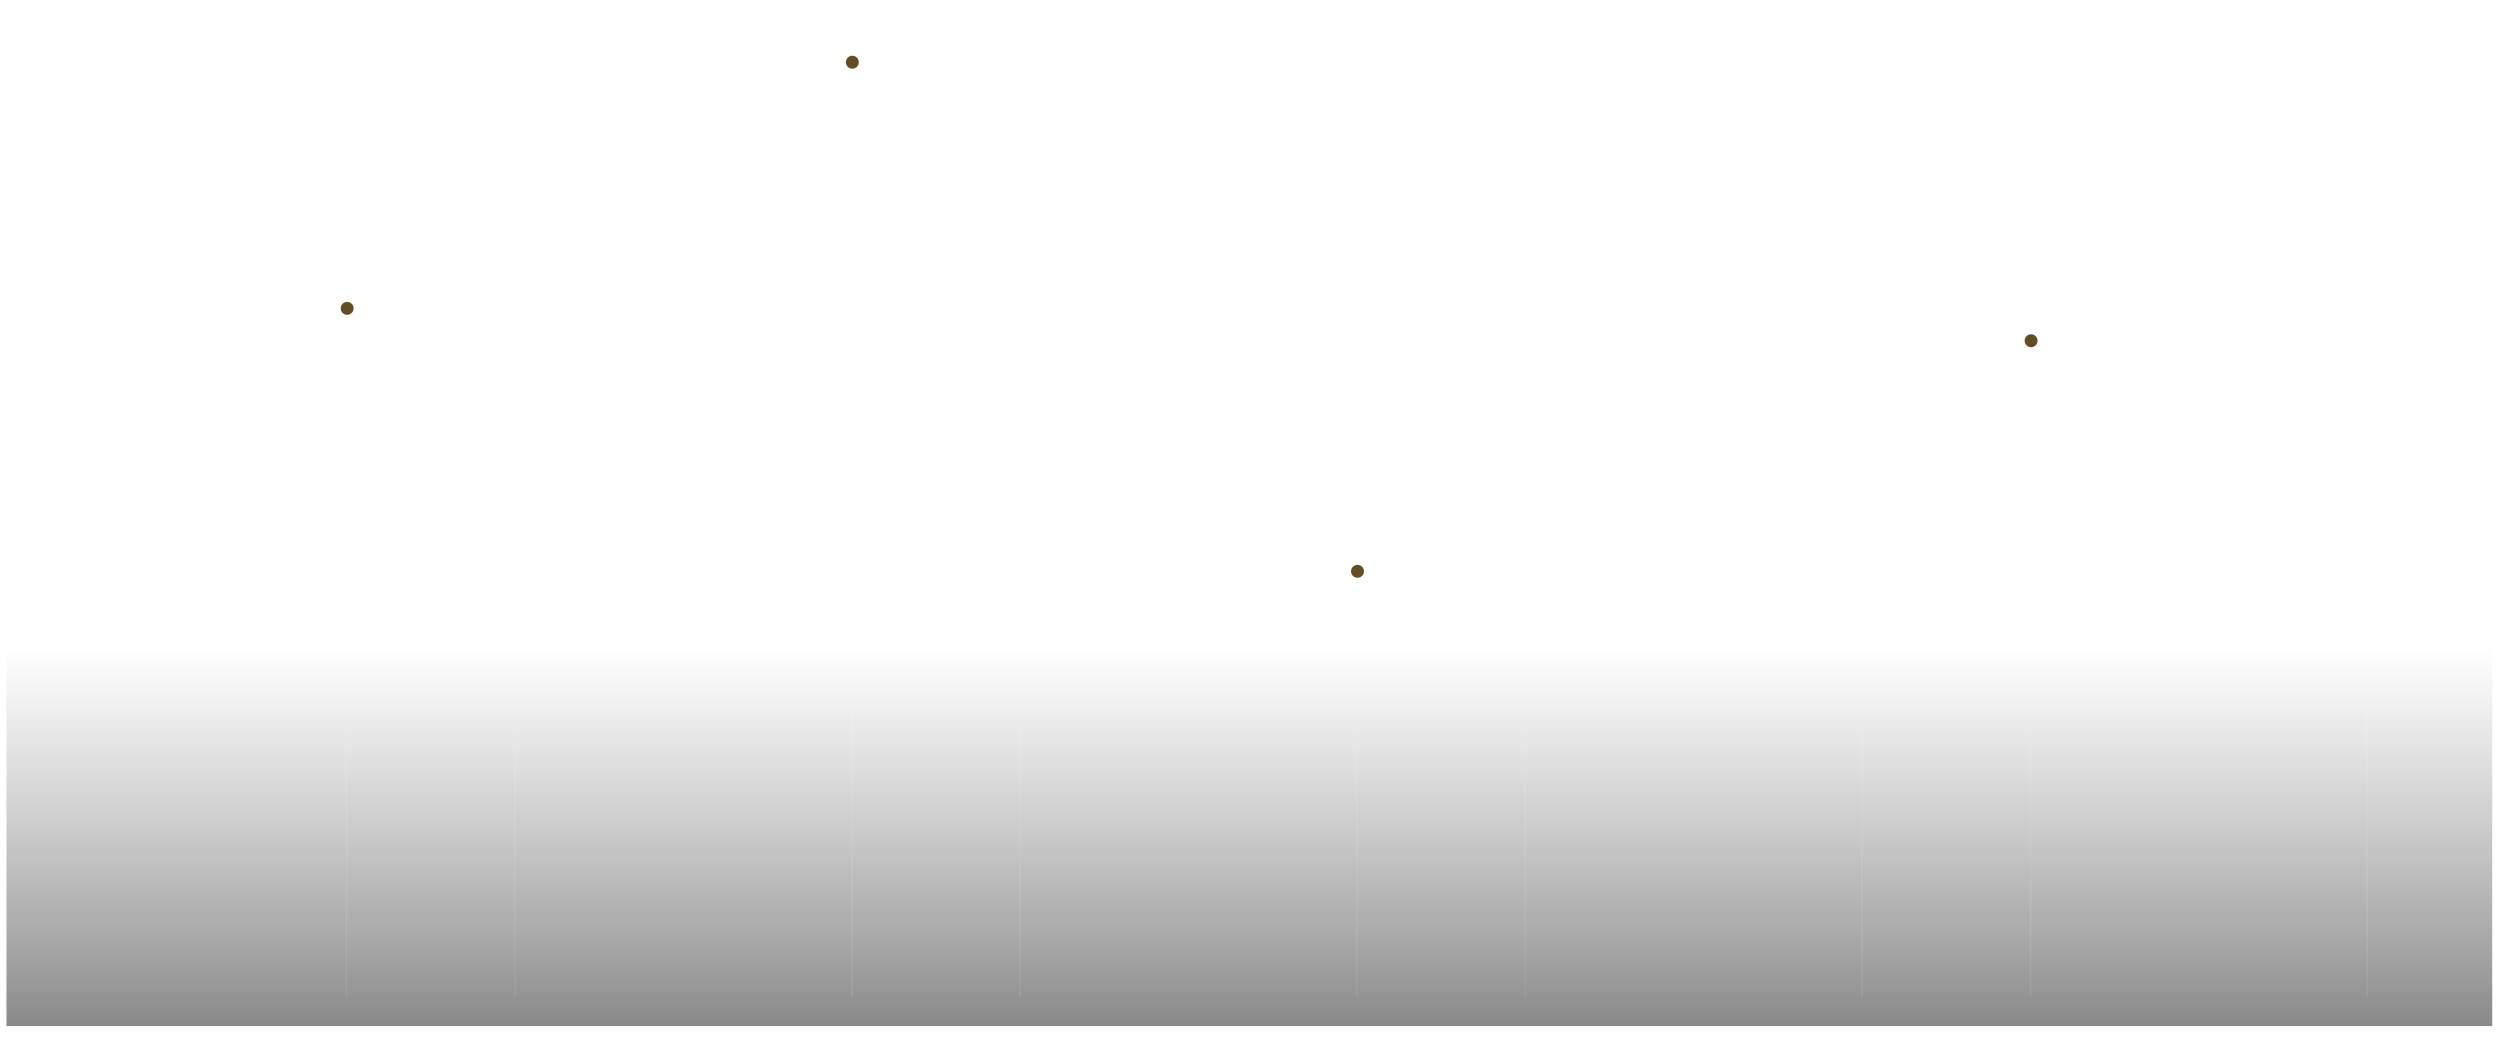 <svg width="1920" height="808" viewBox="0 0 1920 808" fill="none" xmlns="http://www.w3.org/2000/svg">
<g filter="url(#filter0_d_39_2459)">
<rect x="4.974" y="494.477" width="1909.06" height="289.523" fill="url(#paint0_linear_39_2459)" fill-opacity="0.5"/>
</g>
<mask id="mask0_39_2459" style="mask-type:alpha" maskUnits="userSpaceOnUse" x="-6" y="0" width="1920" height="784">
<rect x="-5.5" y="0.5" width="1919" height="783" fill="#141414" stroke="black"/>
</mask>
<g mask="url(#mask0_39_2459)">
</g>
<mask id="mask1_39_2459" style="mask-type:alpha" maskUnits="userSpaceOnUse" x="-17" y="0" width="1920" height="784">
<rect x="-16.5" y="0.5" width="1919" height="783" fill="#141414" stroke="black"/>
</mask>
<g mask="url(#mask1_39_2459)">
<line x1="266.117" y1="-0.995" x2="266.117" y2="766.091" stroke="white" stroke-opacity="0.1"/>
<line x1="395.443" y1="-0.995" x2="395.443" y2="766.091" stroke="white" stroke-opacity="0.1"/>
<line x1="654.096" y1="-0.995" x2="654.096" y2="766.091" stroke="white" stroke-opacity="0.1"/>
<line x1="783.422" y1="-0.995" x2="783.422" y2="766.091" stroke="white" stroke-opacity="0.1"/>
<line x1="1042.08" y1="-0.995" x2="1042.08" y2="766.091" stroke="white" stroke-opacity="0.1"/>
<line x1="1171.4" y1="-0.995" x2="1171.4" y2="766.091" stroke="white" stroke-opacity="0.1"/>
<line x1="1430.05" y1="-0.995" x2="1430.05" y2="766.091" stroke="white" stroke-opacity="0.1"/>
<line x1="1559.38" y1="-0.995" x2="1559.38" y2="766.091" stroke="white" stroke-opacity="0.1"/>
<line x1="1818.03" y1="-0.995" x2="1818.03" y2="766.091" stroke="white" stroke-opacity="0.1"/>
<g filter="url(#filter1_d_39_2459)">
<ellipse cx="266.611" cy="232.812" rx="4.974" ry="4.975" fill="#634E23"/>
</g>
<g filter="url(#filter2_d_39_2459)">
<ellipse cx="654.591" cy="43.777" rx="4.974" ry="4.975" fill="#634E23"/>
</g>
<g filter="url(#filter3_d_39_2459)">
<ellipse cx="1042.57" cy="434.782" rx="4.974" ry="4.975" fill="#634E23"/>
</g>
<g filter="url(#filter4_d_39_2459)">
<ellipse cx="1559.88" cy="257.685" rx="4.974" ry="4.975" fill="#634E23"/>
</g>
</g>
<defs>
<filter id="filter0_d_39_2459" x="-15.026" y="478.477" width="1949.06" height="329.523" filterUnits="userSpaceOnUse" color-interpolation-filters="sRGB">
<feFlood flood-opacity="0" result="BackgroundImageFix"/>
<feColorMatrix in="SourceAlpha" type="matrix" values="0 0 0 0 0 0 0 0 0 0 0 0 0 0 0 0 0 0 127 0" result="hardAlpha"/>
<feOffset dy="4"/>
<feGaussianBlur stdDeviation="10"/>
<feColorMatrix type="matrix" values="0 0 0 0 0 0 0 0 0 0 0 0 0 0 0 0 0 0 0.15 0"/>
<feBlend mode="normal" in2="BackgroundImageFix" result="effect1_dropShadow_39_2459"/>
<feBlend mode="normal" in="SourceGraphic" in2="effect1_dropShadow_39_2459" result="shape"/>
</filter>
<filter id="filter1_d_39_2459" x="241.637" y="211.838" width="49.948" height="49.949" filterUnits="userSpaceOnUse" color-interpolation-filters="sRGB">
<feFlood flood-opacity="0" result="BackgroundImageFix"/>
<feColorMatrix in="SourceAlpha" type="matrix" values="0 0 0 0 0 0 0 0 0 0 0 0 0 0 0 0 0 0 127 0" result="hardAlpha"/>
<feOffset dy="4"/>
<feGaussianBlur stdDeviation="10"/>
<feColorMatrix type="matrix" values="0 0 0 0 0.91 0 0 0 0 0.667 0 0 0 0 0.192 0 0 0 0.66 0"/>
<feBlend mode="normal" in2="BackgroundImageFix" result="effect1_dropShadow_39_2459"/>
<feBlend mode="normal" in="SourceGraphic" in2="effect1_dropShadow_39_2459" result="shape"/>
</filter>
<filter id="filter2_d_39_2459" x="629.617" y="22.802" width="49.948" height="49.949" filterUnits="userSpaceOnUse" color-interpolation-filters="sRGB">
<feFlood flood-opacity="0" result="BackgroundImageFix"/>
<feColorMatrix in="SourceAlpha" type="matrix" values="0 0 0 0 0 0 0 0 0 0 0 0 0 0 0 0 0 0 127 0" result="hardAlpha"/>
<feOffset dy="4"/>
<feGaussianBlur stdDeviation="10"/>
<feColorMatrix type="matrix" values="0 0 0 0 0.91 0 0 0 0 0.667 0 0 0 0 0.192 0 0 0 0.66 0"/>
<feBlend mode="normal" in2="BackgroundImageFix" result="effect1_dropShadow_39_2459"/>
<feBlend mode="normal" in="SourceGraphic" in2="effect1_dropShadow_39_2459" result="shape"/>
</filter>
<filter id="filter3_d_39_2459" x="1017.6" y="413.807" width="49.948" height="49.949" filterUnits="userSpaceOnUse" color-interpolation-filters="sRGB">
<feFlood flood-opacity="0" result="BackgroundImageFix"/>
<feColorMatrix in="SourceAlpha" type="matrix" values="0 0 0 0 0 0 0 0 0 0 0 0 0 0 0 0 0 0 127 0" result="hardAlpha"/>
<feOffset dy="4"/>
<feGaussianBlur stdDeviation="10"/>
<feColorMatrix type="matrix" values="0 0 0 0 0.91 0 0 0 0 0.667 0 0 0 0 0.192 0 0 0 0.66 0"/>
<feBlend mode="normal" in2="BackgroundImageFix" result="effect1_dropShadow_39_2459"/>
<feBlend mode="normal" in="SourceGraphic" in2="effect1_dropShadow_39_2459" result="shape"/>
</filter>
<filter id="filter4_d_39_2459" x="1534.9" y="236.711" width="49.948" height="49.949" filterUnits="userSpaceOnUse" color-interpolation-filters="sRGB">
<feFlood flood-opacity="0" result="BackgroundImageFix"/>
<feColorMatrix in="SourceAlpha" type="matrix" values="0 0 0 0 0 0 0 0 0 0 0 0 0 0 0 0 0 0 127 0" result="hardAlpha"/>
<feOffset dy="4"/>
<feGaussianBlur stdDeviation="10"/>
<feColorMatrix type="matrix" values="0 0 0 0 0.91 0 0 0 0 0.667 0 0 0 0 0.192 0 0 0 0.66 0"/>
<feBlend mode="normal" in2="BackgroundImageFix" result="effect1_dropShadow_39_2459"/>
<feBlend mode="normal" in="SourceGraphic" in2="effect1_dropShadow_39_2459" result="shape"/>
</filter>
<linearGradient id="paint0_linear_39_2459" x1="959.503" y1="494.477" x2="959.503" y2="784" gradientUnits="userSpaceOnUse">
<stop stop-color="#353535" stop-opacity="0"/>
<stop offset="1" stop-color="#141414"/>
</linearGradient>
</defs>
</svg>
